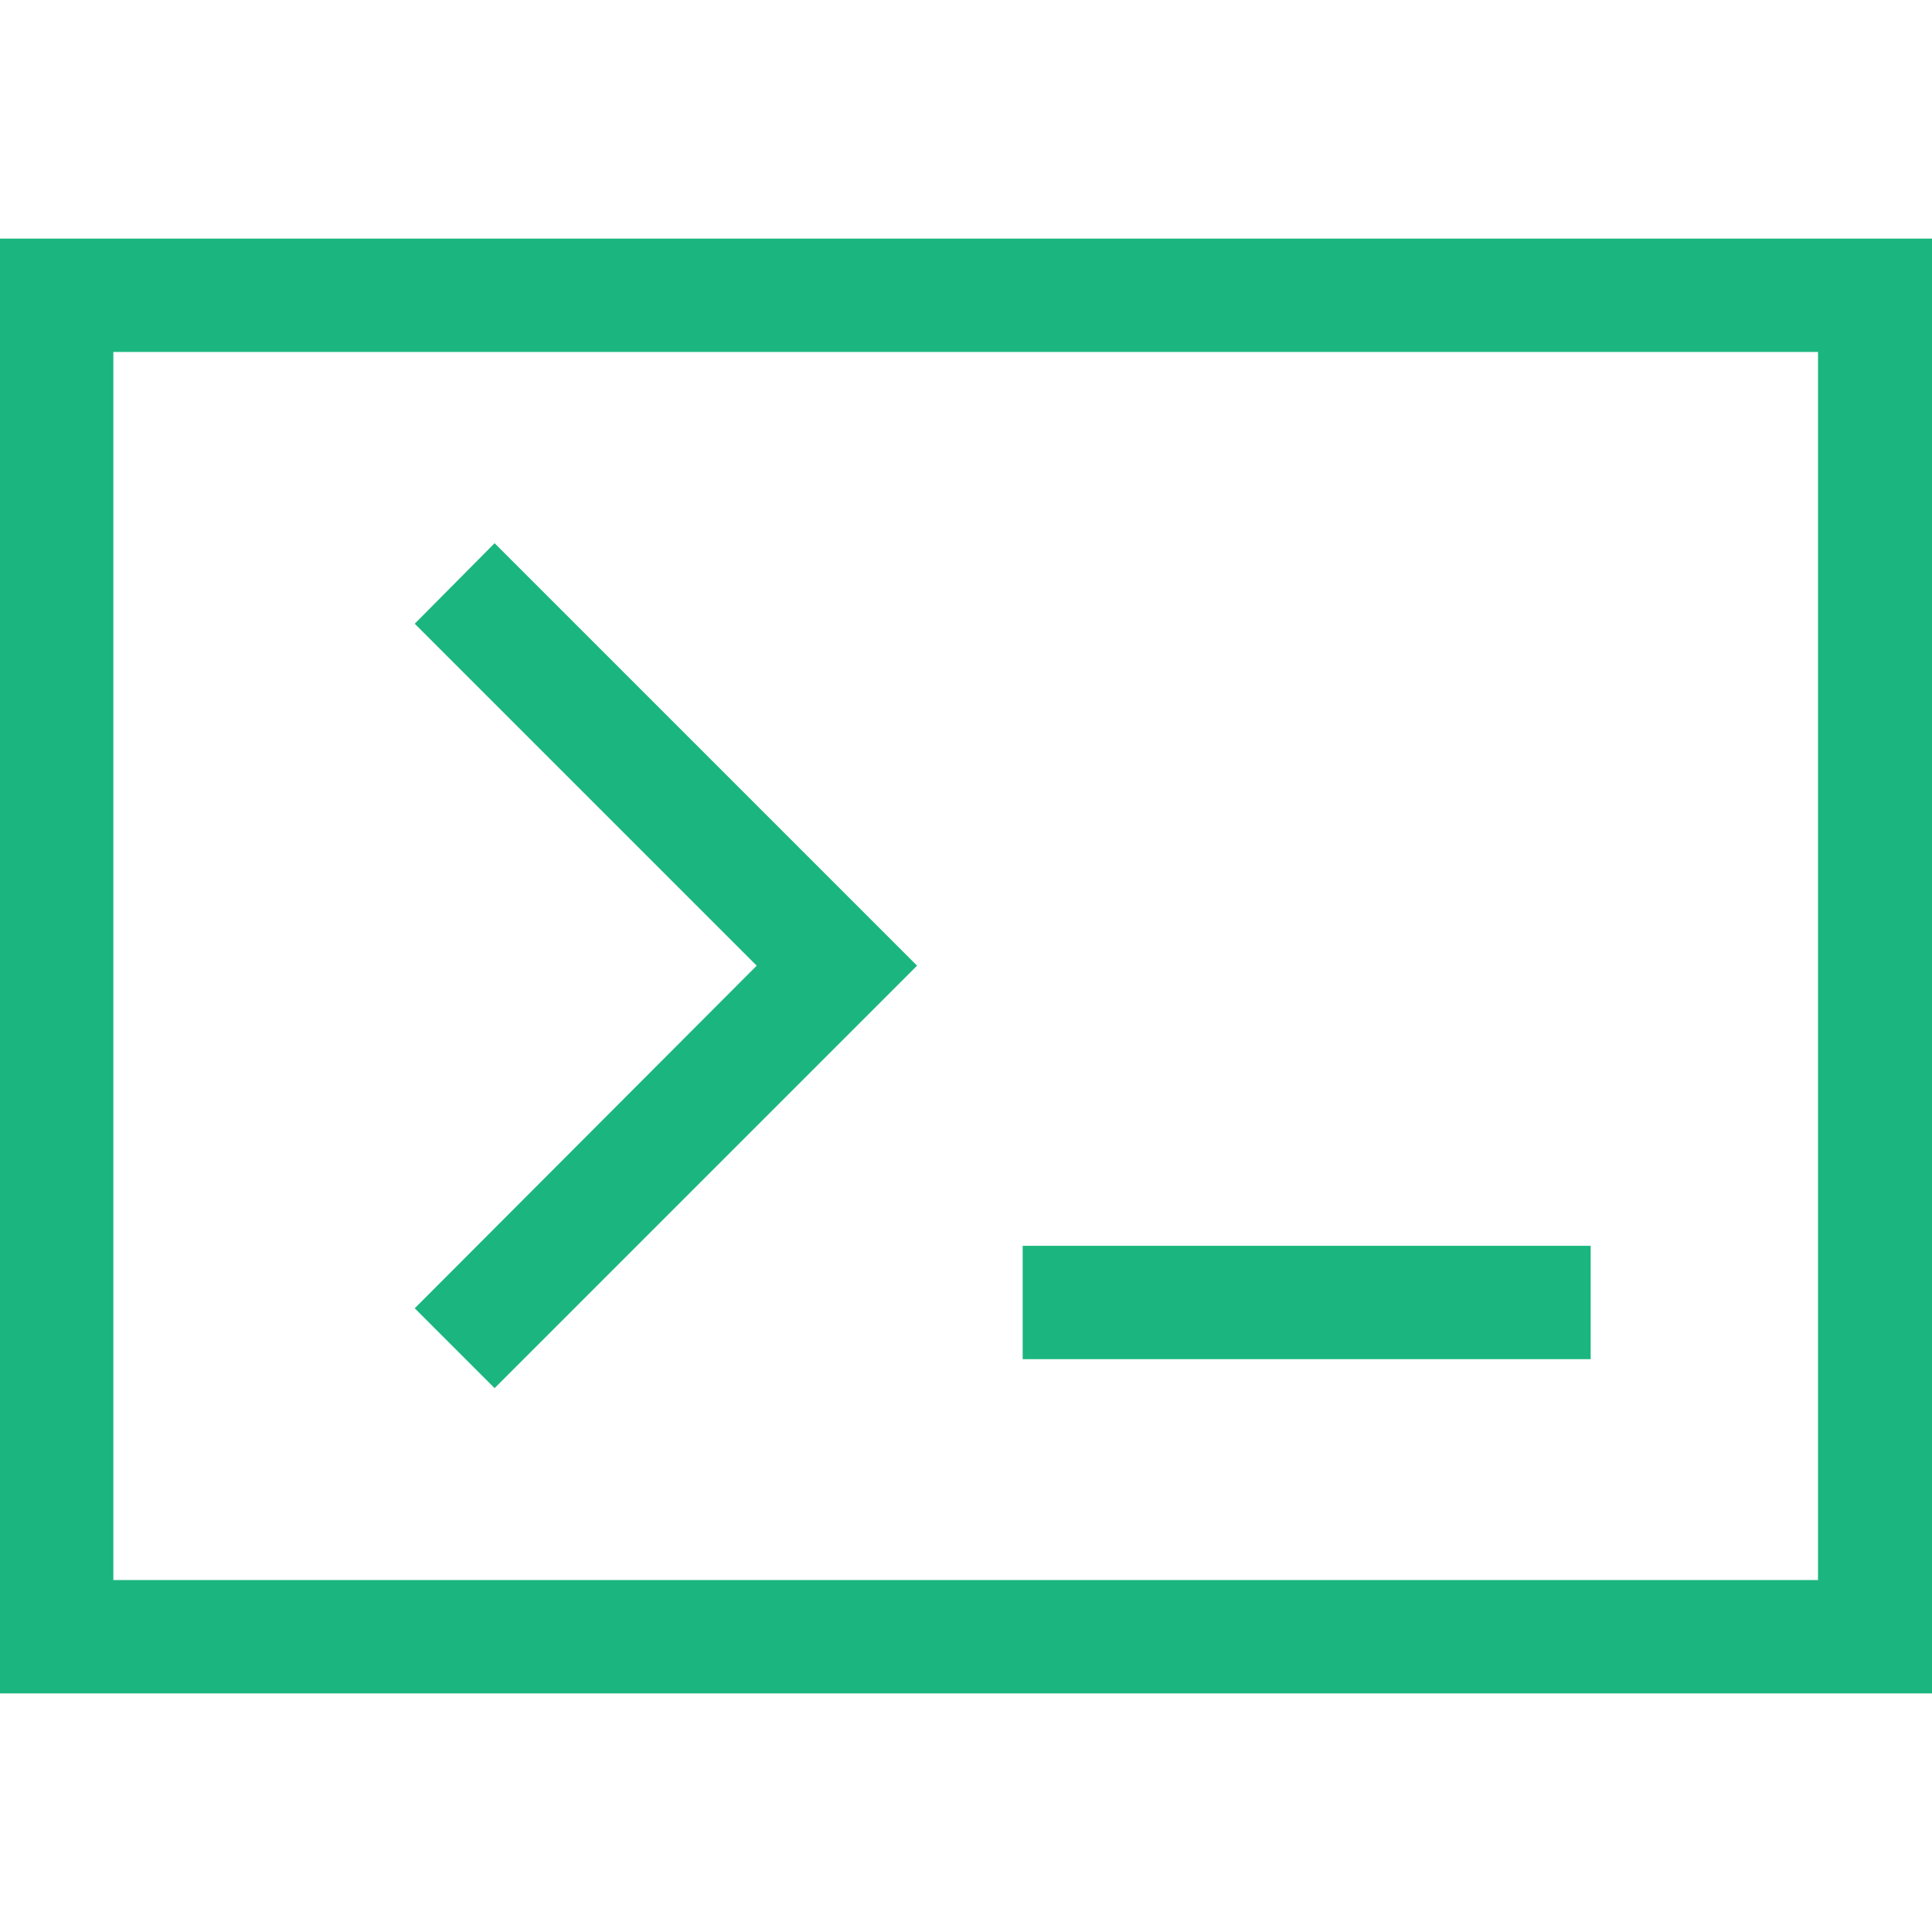 <?xml version="1.0" encoding="UTF-8" standalone="no"?>
<!-- Generator: Adobe Illustrator 22.1.0, SVG Export Plug-In . SVG Version: 6.00 Build 0)  -->

<svg
   width="20px"
   height="20px"
   version="1.1"
   id="Layer_1"
   x="0px"
   y="0px"
   viewBox="0 0 300 225.9"
   style="enable-background:new 0 0 300 225.9;"
   xml:space="preserve"
   sodipodi:docname="view-page-source-icon.svg"
   inkscape:version="1.4.2 (ebf0e940d0, 2025-05-08)"
   xmlns:inkscape="http://www.inkscape.org/namespaces/inkscape"
   xmlns:sodipodi="http://sodipodi.sourceforge.net/DTD/sodipodi-0.dtd"
   xmlns="http://www.w3.org/2000/svg"
   xmlns:svg="http://www.w3.org/2000/svg"><defs
   id="defs1" /><sodipodi:namedview
   id="namedview1"
   pagecolor="#ffffff"
   bordercolor="#999999"
   borderopacity="1"
   inkscape:showpageshadow="2"
   inkscape:pageopacity="0"
   inkscape:pagecheckerboard="0"
   inkscape:deskcolor="#d1d1d1"
   inkscape:zoom="62.95"
   inkscape:cx="10"
   inkscape:cy="10"
   inkscape:window-width="2490"
   inkscape:window-height="1529"
   inkscape:window-x="70"
   inkscape:window-y="34"
   inkscape:window-maximized="1"
   inkscape:current-layer="Layer_1" />
<style
   type="text/css"
   id="style1">
	.st0{fill:#1BB67F ;}
</style>
<g
   id="g1"
   style="fill:#1bb67f;fill-opacity:1">
	<path
   class="st0"
   d="M0,0v225.9h300V0H0z M282.4,208.3H17.6V17.6h264.7V208.3z"
   id="path1"
   style="fill:#1bb67f;fill-opacity:1" />
	<polygon
   class="st0"
   points="64.4,166.1 76.8,178.5 142.4,112.9 76.8,47.3 64.4,59.8 64.4,59.8 117.5,112.9  "
   id="polygon1"
   style="fill:#1bb67f;fill-opacity:1" />
	<rect
   x="158.8"
   y="156.4"
   class="st0"
   width="88.2"
   height="17.6"
   id="rect1"
   style="fill:#1bb67f;fill-opacity:1" />
</g>
</svg>
